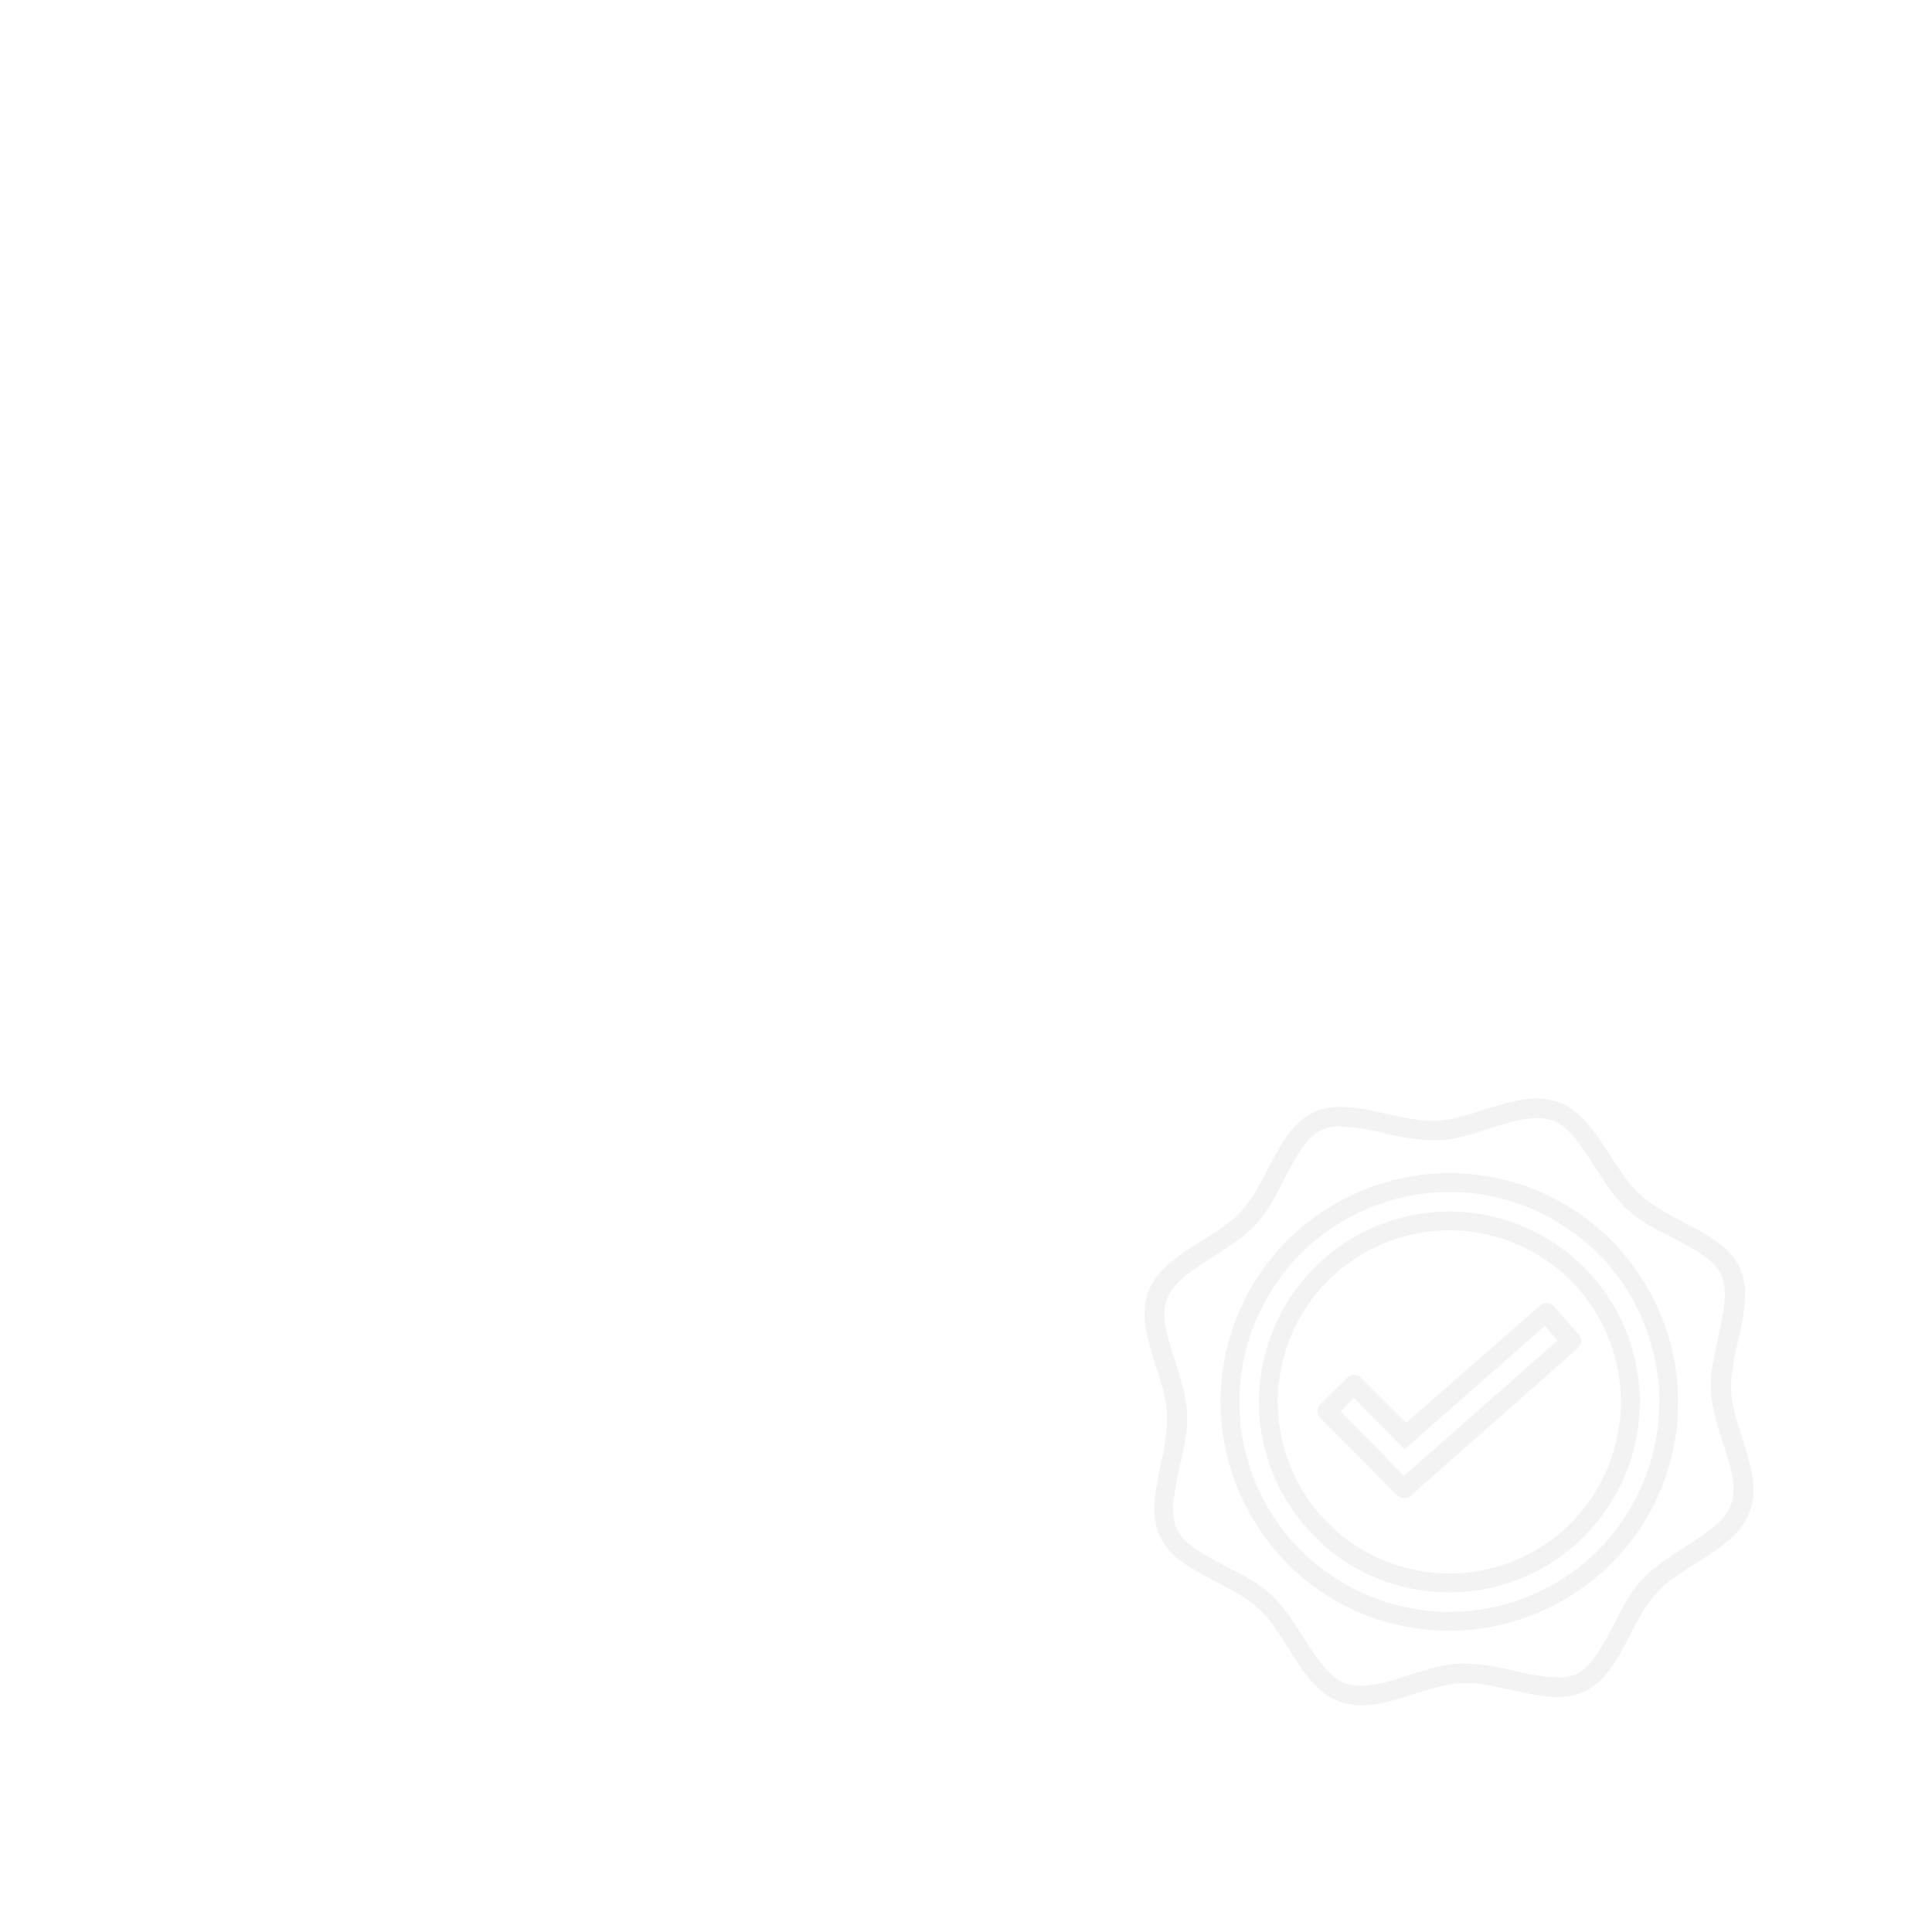<?xml version="1.0" encoding="utf-8"?>
<!-- Generator: Adobe Illustrator 19.0.0, SVG Export Plug-In . SVG Version: 6.00 Build 0)  -->
<svg version="1.1" id="Layer_1" xmlns="http://www.w3.org/2000/svg" xmlns:xlink="http://www.w3.org/1999/xlink" x="0px" y="0px"
	 viewBox="14 -102 277 277" style="enable-background:new 14 -102 277 277;" xml:space="preserve">
<style type="text/css">
	.st0{opacity:5.000000e-002;}
</style>
<g class="st0">
	<path d="M180.3,118.3c2.4,5.1,10.1,6.5,14.2,10.4c4.1,3.7,6.1,11.3,11.6,13.3c1,0.3,2,0.5,3.1,0.5c4.7,0,9.9-3,14.4-3.2
		c0.2,0,0.4,0,0.5,0c4.2,0,9,2,13.2,2l0,0c1.3,0,2.7-0.2,3.9-0.8c5.1-2.4,6.5-10.1,10.4-14.2c3.7-4.1,11.3-6.1,13.3-11.6
		c2-5.5-2.5-11.9-2.7-17.4c-0.2-5.7,3.6-12.5,1.2-17.6c-2.4-5.1-10.1-6.5-14.2-10.4C245,65.6,242.9,58,237.4,56
		c-1-0.3-2-0.5-3.1-0.5c-4.7,0-9.9,3-14.4,3.2c-0.2,0-0.4,0-0.5,0c-4.2,0-9-2-13.2-2v0c-1.3,0-2.7,0.2-3.9,0.8
		c-5.1,2.4-6.5,10.1-10.4,14.2c-3.7,4.1-11.3,6.1-13.3,11.6c-2,5.5,2.5,11.9,2.7,17.4C181.7,106.4,177.9,113.3,180.3,118.3
		L180.3,118.3z M181.3,84.3c0.9-2.5,3.7-4.2,6.6-6.1c2.2-1.4,4.4-2.8,6.1-4.6c1.8-1.9,3-4.3,4.2-6.7c1.6-3,3.1-5.9,5.3-6.9
		c0.9-0.4,1.8-0.6,2.7-0.5c2,0.1,4,0.4,6,0.9c2.3,0.6,4.8,1,7.2,1.1c0.2,0,0.4,0,0.7,0c2.5-0.1,5-0.9,7.5-1.7
		c2.4-0.8,4.7-1.5,6.8-1.5c0.7,0,1.4,0.1,2.1,0.3c2.5,0.9,4.2,3.7,6.1,6.6c1.4,2.2,2.8,4.4,4.6,6.1c1.9,1.8,4.3,3,6.7,4.2
		c3,1.6,5.9,3.1,6.9,5.3c1,2.2,0.3,5.4-0.4,8.7c-0.6,2.6-1.2,5.2-1.1,7.8c0.1,2.5,0.9,5,1.7,7.5c1.1,3.3,2.1,6.4,1.2,8.9
		s-3.7,4.2-6.6,6.1c-2.2,1.4-4.4,2.8-6.1,4.6c-1.8,1.9-3,4.3-4.2,6.7c-1.6,3-3.1,5.9-5.3,6.9l0,0c-0.9,0.4-1.8,0.6-2.7,0.5
		c-2-0.1-4-0.4-6-0.9c-2.3-0.6-4.8-1-7.2-1.1c-0.2,0-0.4,0-0.7,0c-2.5,0.1-5,0.9-7.5,1.7c-2.4,0.8-4.7,1.5-6.8,1.5v0
		c-0.7,0-1.4-0.1-2.1-0.3c-2.5-0.9-4.2-3.7-6.1-6.6c-1.4-2.2-2.8-4.4-4.6-6.1c-1.9-1.8-4.3-3-6.7-4.2c-3-1.6-5.9-3.1-6.9-5.3
		c-1-2.2-0.3-5.4,0.4-8.7c0.6-2.6,1.2-5.2,1.1-7.8c-0.1-2.5-0.9-5-1.7-7.5C181.4,89.9,180.4,86.7,181.3,84.3L181.3,84.3z"/>
	<path d="M221.8,126.3c7.3,0,14.2-2.9,19.3-8c5.1-5.1,8-12.1,8-19.3c0-7.3-2.9-14.2-8-19.3c-5.1-5.1-12.1-8-19.3-8
		c-7.3,0-14.2,2.9-19.3,8c-5.1,5.1-8,12.1-8,19.3c0,7.3,2.9,14.2,8,19.3C207.6,123.5,214.5,126.3,221.8,126.3z M221.8,74.4
		c6.5,0,12.8,2.6,17.4,7.2c4.6,4.6,7.2,10.9,7.2,17.4c0,6.5-2.6,12.8-7.2,17.4c-4.6,4.6-10.9,7.2-17.4,7.2c-6.5,0-12.8-2.6-17.4-7.2
		c-4.6-4.6-7.2-10.9-7.2-17.4c0-6.5,2.6-12.8,7.2-17.4C209,77,215.3,74.4,221.8,74.4L221.8,74.4z"/>
	<path d="M221.8,131.8c8.7,0,17-3.5,23.2-9.6c6.2-6.2,9.6-14.5,9.6-23.2c0-8.7-3.5-17-9.6-23.2c-6.2-6.2-14.5-9.6-23.2-9.6
		s-17,3.5-23.2,9.6C192.4,82,189,90.3,189,99c0,8.7,3.5,17,9.6,23.2C204.7,128.4,213.1,131.8,221.8,131.8z M221.8,68.9L221.8,68.9
		c8,0,15.6,3.2,21.3,8.8c5.6,5.6,8.8,13.3,8.8,21.3c0,8-3.2,15.6-8.8,21.3c-5.6,5.6-13.3,8.8-21.3,8.8c-8,0-15.6-3.2-21.3-8.8
		c-5.6-5.6-8.8-13.3-8.8-21.3c0-8,3.2-15.6,8.8-21.3C206.2,72.1,213.8,68.9,221.8,68.9L221.8,68.9z"/>
	<path d="M215.3,112.8c0.3,0,0.7-0.1,0.9-0.3l24-21.2v0c0.3-0.2,0.4-0.6,0.5-0.9c0-0.4-0.1-0.7-0.3-1l-3.6-4.1
		c-0.2-0.3-0.6-0.4-0.9-0.5c-0.4,0-0.7,0.1-1,0.3L215.6,102l-6.5-6.5c-0.5-0.5-1.4-0.5-1.9,0l-3.9,3.8v0c-0.3,0.3-0.4,0.6-0.4,1
		c0,0.4,0.1,0.7,0.4,1l11,11.1C214.5,112.6,214.9,112.8,215.3,112.8L215.3,112.8z M208.1,98.4l5.5,5.6l1.8,1.8l1.9-1.7l18.2-16
		l1.8,2.1l-22,19.4l-9.1-9.2L208.1,98.4z"/>
</g>
</svg>
